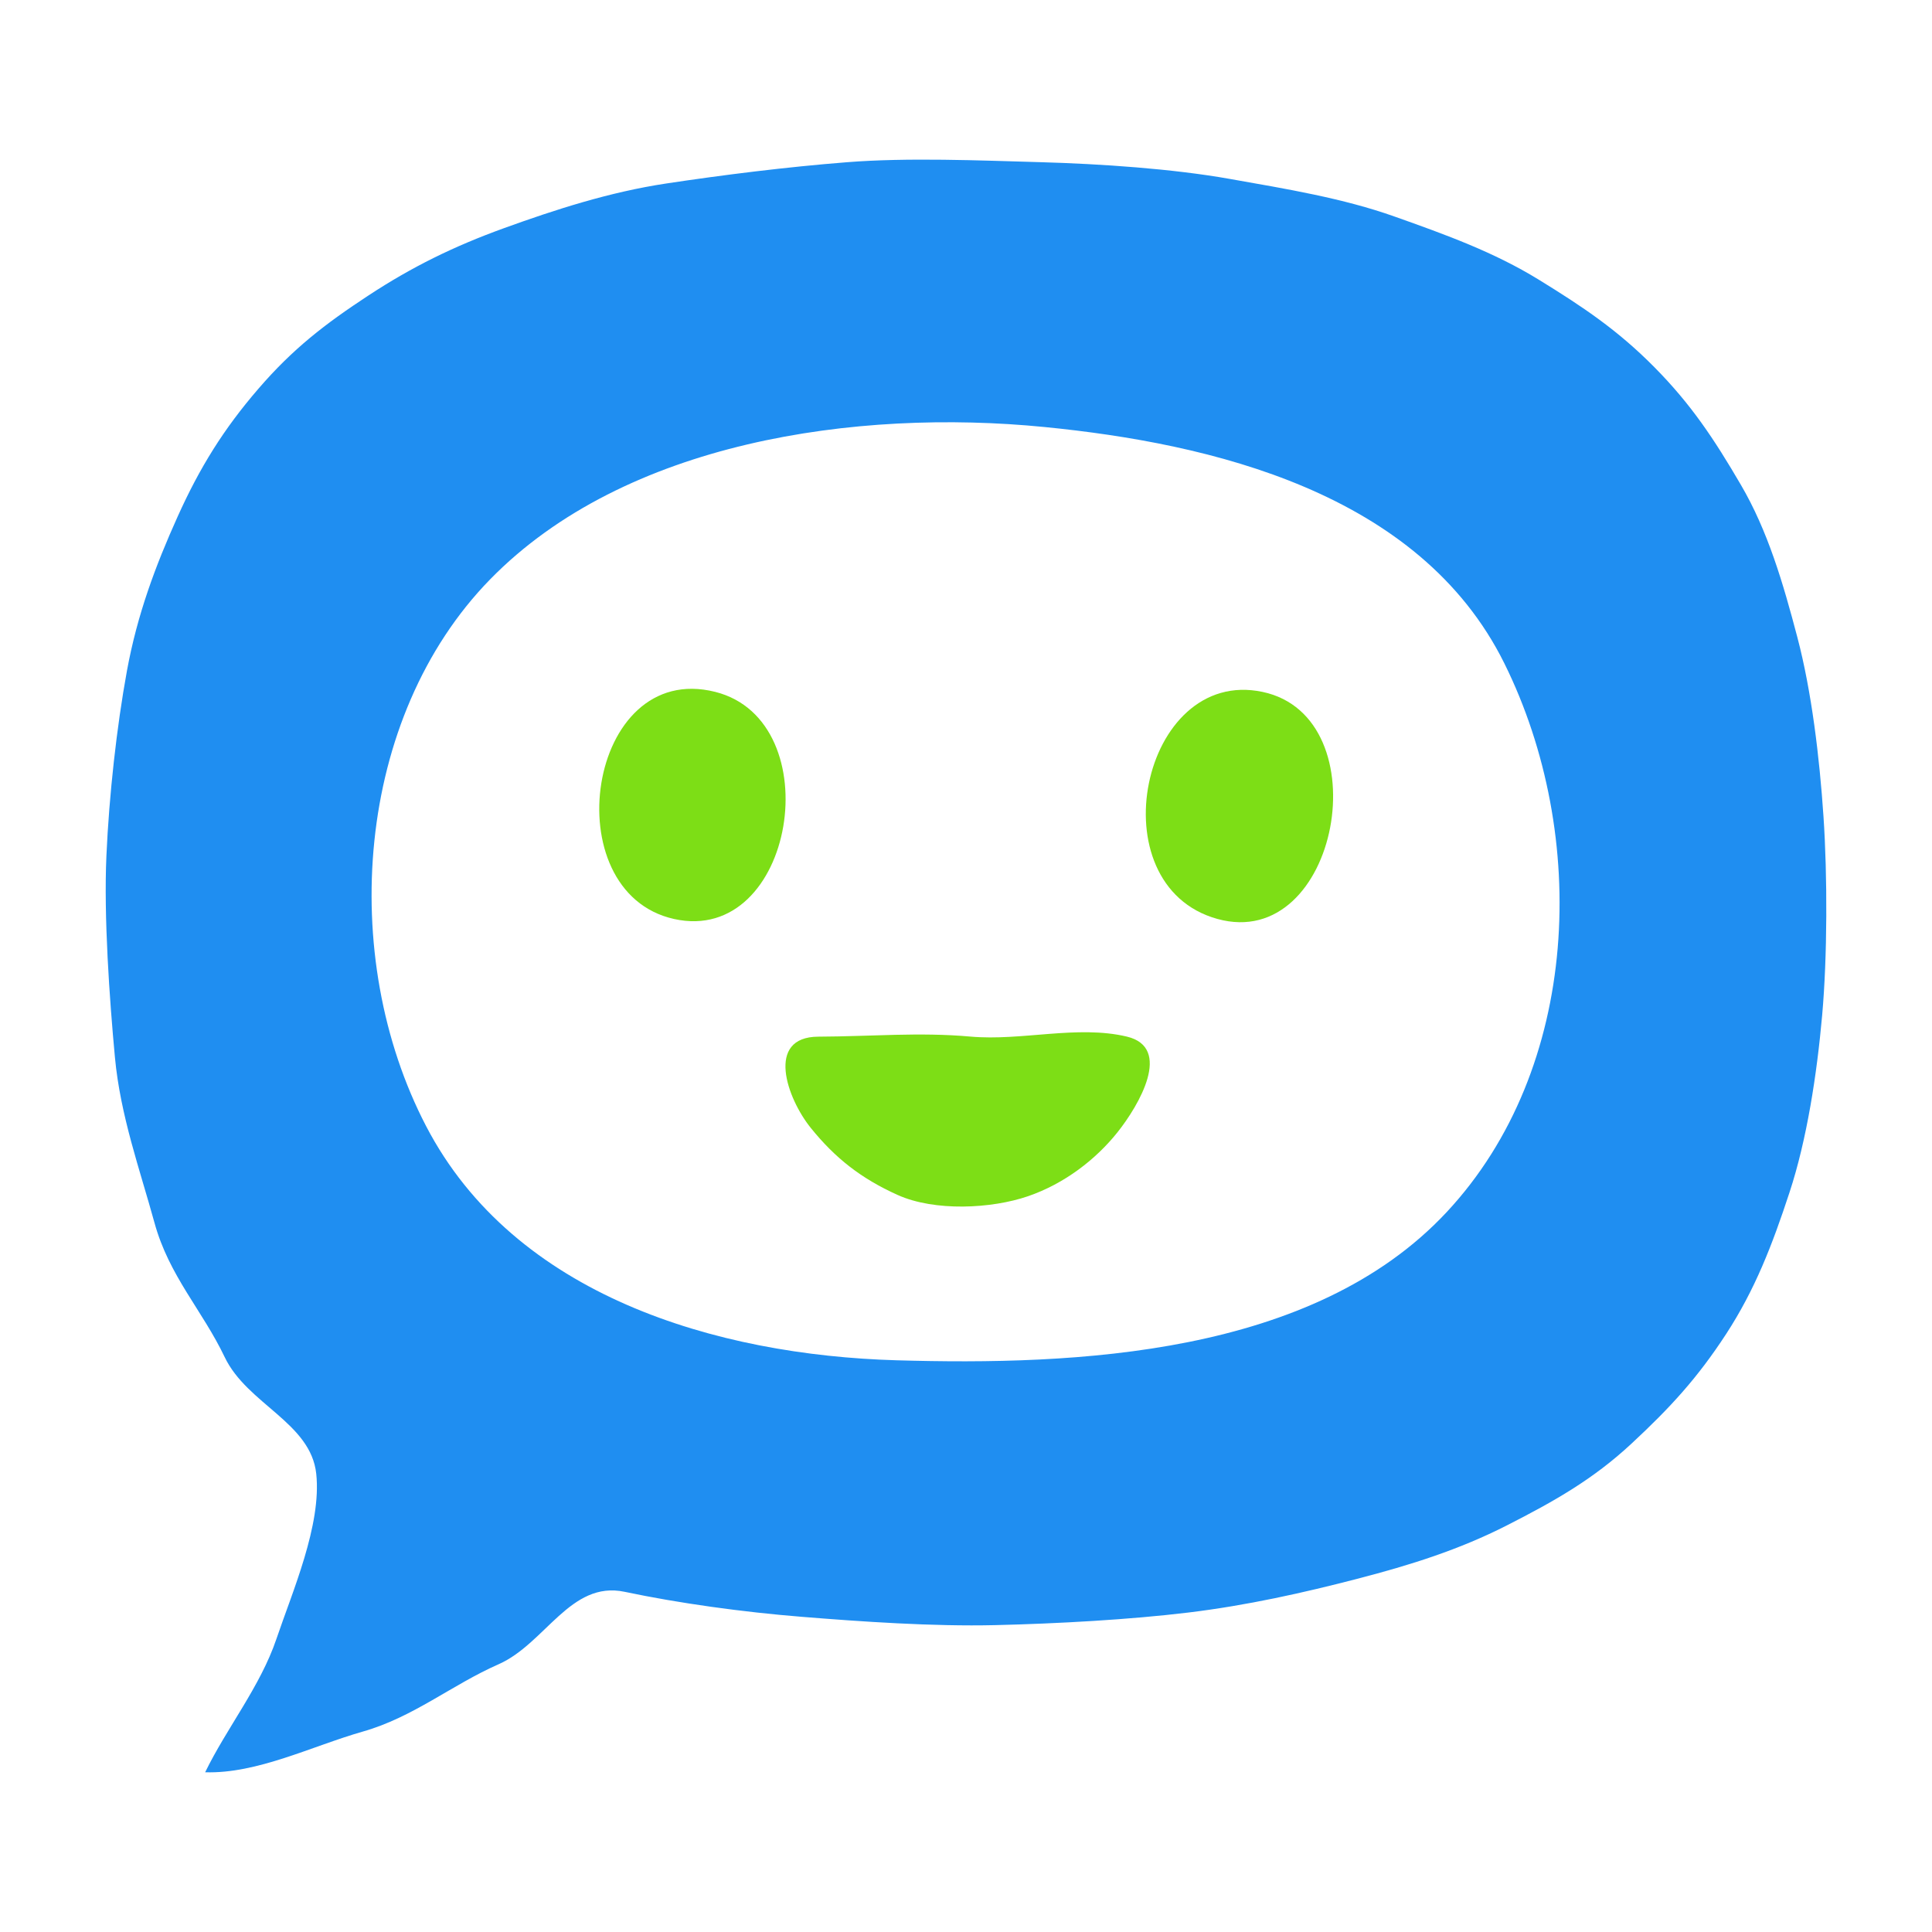 <svg xmlns="http://www.w3.org/2000/svg" xmlns:xlink="http://www.w3.org/1999/xlink" version="1.1" width="1080" height="1080" viewBox="0 0 1080 1080" xml:space="preserve">


<rect x="0" y="0" width="100%" height="100%" fill="transparent"/>
<g transform="matrix(1 0 0 1 540 540)" id="21a42d9b-5c0c-40c9-af2c-a4589443d805">
<rect style="stroke: none; stroke-width: 1; stroke-dasharray: none; stroke-linecap: butt; stroke-dashoffset: 0; stroke-linejoin: miter; stroke-miterlimit: 4; fill: rgb(255,255,255); fill-rule: nonzero; opacity: 1; visibility: hidden;" vector-effect="non-scaling-stroke" x="-540" y="-540" rx="0" ry="0" width="1080" height="1080"/>
</g>
<g transform="matrix(Infinity NaN NaN Infinity 0 0)" id="1408c960-9552-49c2-9021-ce4fe9d615ef">
</g>
<g transform="matrix(10.59 0 0 10.59 1245.87 1208.45)">
<g style="">
		<g transform="matrix(10.04 0 0 10.04 1615.54 2602.23)">
<path style="stroke: rgb(0,0,0); stroke-width: 1; stroke-dasharray: none; stroke-linecap: butt; stroke-dashoffset: 0; stroke-linejoin: miter; stroke-miterlimit: 4; fill: rgb(31,142,241); fill-rule: nonzero; opacity: 1;" vector-effect="non-scaling-stroke" transform=" translate(-511.92, -512.21)" d="M 327 704 C 339.64 704.4 353.02 697.75 365.32 694.32 C 377.62 690.9 386.93 683.21 398.31 678.31 C 409.68 673.4 415.76 658.36 428.93 661.07 C 442.09 663.79 457.6 665.89 471.98 667.02 C 486.35 668.16 503.92 669.35 519 669 C 534.08 668.65 551.7 667.7 566 666 C 580.3 664.3 593.9 661.31 606.99 657.99 C 620.08 654.67 631.77 651.05 643.31 645.31 C 654.84 639.56 664.35 634.33 673.75 625.75 C 683.16 617.18 689.71 610.2 696.7 599.7 C 703.68 589.19 707.86 578.63 712.07 566.07 C 716.29 553.52 718.72 538.01 720 524 C 721.28 509.99 721.3 490.82 720.33 476.67 C 719.36 462.52 717.44 446.89 713.98 434.02 C 710.52 421.16 706.8 408.69 700.25 397.75 C 693.71 386.8 688.16 378.61 679.23 369.77 C 670.3 360.93 661.9 355.44 651.08 348.92 C 640.25 342.41 628.62 338.28 616.07 333.93 C 603.53 329.57 589.89 327.38 576.02 324.98 C 562.16 322.57 544.79 321.41 530 321 C 515.21 320.59 497.71 319.87 483.01 321.01 C 468.3 322.14 452.9 324.03 439.07 326.07 C 425.24 328.11 412.03 332.31 399.68 336.68 C 387.33 341.05 377.22 345.94 366.7 352.7 C 356.18 359.45 348.31 365.38 339.92 374.92 C 331.52 384.45 325.7 393.59 320.31 405.31 C 314.92 417.02 310.5 428.59 307.99 441.99 C 305.49 455.39 303.66 471.55 303 486 C 302.34 500.45 303.74 519.98 305.07 533.93 C 306.4 547.87 311.14 560.64 314.69 573.31 C 318.25 585.98 326.29 594.06 331.75 605.25 C 337.22 616.44 352.67 620.81 354 633 C 355.33 645.19 348.19 661.06 344.31 672.31 C 340.42 683.56 332.22 693.49 327 704 M 531 384 C 571.26 387.9 622.11 399.4 642.77 440.23 C 663.43 481.06 661.33 536.58 628.75 570.75 C 596.18 604.92 538.67 607.24 495 606 C 451.33 604.76 402.17 590.68 380.7 550.3 C 359.22 509.93 363.47 453.09 396.25 420.25 C 429.03 387.41 485.23 379.57 531 384 Z" stroke-linecap="round"/>
</g>
		<g transform="matrix(10.04 0 0 10.04 1615.95 2558.47)">
<path style="stroke: rgb(0,0,0); stroke-width: 1; stroke-dasharray: none; stroke-linecap: butt; stroke-dashoffset: 0; stroke-linejoin: miter; stroke-miterlimit: 4; fill: rgb(44,62,80); fill-rule: nonzero; opacity: 1;" vector-effect="non-scaling-stroke" transform=" translate(-511.96, -507.85)" d="M 451 447 C 419.79 439.27 411.65 494.65 440.98 501.02 C 470.31 507.4 479.05 453.95 451 447 Z M 584 447 C 554.55 440.9 543.46 492.97 573 501 C 602.54 509.03 612.93 452.99 584 447 Z M 551 529 C 538.95 526.2 525.46 530.09 513 529 C 500.54 527.91 488.91 528.97 476.02 529.02 C 463.14 529.08 468.36 543.67 474.23 550.77 C 480.1 557.87 486.35 562.73 495.32 566.68 C 504.29 570.63 518.06 569.97 526.98 566.98 C 535.9 563.98 543.51 558.19 548.75 551.75 C 553.99 545.31 562.18 531.6 551 529 Z" stroke-linecap="round"/>
</g>
</g>
</g>
<g transform="matrix(10.59 0 0 10.59 826.84 1011.41)">
<g style="">
		<g transform="matrix(10.04 0 0 10.04 1615.54 2602.23)">
<path style="stroke: rgb(0,0,0); stroke-width: 1; stroke-dasharray: none; stroke-linecap: butt; stroke-dashoffset: 0; stroke-linejoin: miter; stroke-miterlimit: 4; fill: rgb(31,142,241); fill-rule: nonzero; opacity: 1;" vector-effect="non-scaling-stroke" transform=" translate(-511.92, -512.21)" d="M 327 704 C 339.64 704.4 353.02 697.75 365.32 694.32 C 377.62 690.9 386.93 683.21 398.31 678.31 C 409.68 673.4 415.76 658.36 428.93 661.07 C 442.09 663.79 457.6 665.89 471.98 667.02 C 486.35 668.16 503.92 669.35 519 669 C 534.08 668.65 551.7 667.7 566 666 C 580.3 664.3 593.9 661.31 606.99 657.99 C 620.08 654.67 631.77 651.05 643.31 645.31 C 654.84 639.56 664.35 634.33 673.75 625.75 C 683.16 617.18 689.71 610.2 696.7 599.7 C 703.68 589.19 707.86 578.63 712.07 566.07 C 716.29 553.52 718.72 538.01 720 524 C 721.28 509.99 721.3 490.82 720.33 476.67 C 719.36 462.52 717.44 446.89 713.98 434.02 C 710.52 421.16 706.8 408.69 700.25 397.75 C 693.71 386.8 688.16 378.61 679.23 369.77 C 670.3 360.93 661.9 355.44 651.08 348.92 C 640.25 342.41 628.62 338.28 616.07 333.93 C 603.53 329.57 589.89 327.38 576.02 324.98 C 562.16 322.57 544.79 321.41 530 321 C 515.21 320.59 497.71 319.87 483.01 321.01 C 468.3 322.14 452.9 324.03 439.07 326.07 C 425.24 328.11 412.03 332.31 399.68 336.68 C 387.33 341.05 377.22 345.94 366.7 352.7 C 356.18 359.45 348.31 365.38 339.92 374.92 C 331.52 384.45 325.7 393.59 320.31 405.31 C 314.92 417.02 310.5 428.59 307.99 441.99 C 305.49 455.39 303.66 471.55 303 486 C 302.34 500.45 303.74 519.98 305.07 533.93 C 306.4 547.87 311.14 560.64 314.69 573.31 C 318.25 585.98 326.29 594.06 331.75 605.25 C 337.22 616.44 352.67 620.81 354 633 C 355.33 645.19 348.19 661.06 344.31 672.31 C 340.42 683.56 332.22 693.49 327 704 M 531 384 C 571.26 387.9 622.11 399.4 642.77 440.23 C 663.43 481.06 661.33 536.58 628.75 570.75 C 596.18 604.92 538.67 607.24 495 606 C 451.33 604.76 402.17 590.68 380.7 550.3 C 359.22 509.93 363.47 453.09 396.25 420.25 C 429.03 387.41 485.23 379.57 531 384 Z" stroke-linecap="round"/>
</g>
		<g transform="matrix(10.04 0 0 10.04 1615.95 2558.47)">
<path style="stroke: rgb(0,0,0); stroke-width: 1; stroke-dasharray: none; stroke-linecap: butt; stroke-dashoffset: 0; stroke-linejoin: miter; stroke-miterlimit: 4; fill: rgb(44,62,80); fill-rule: nonzero; opacity: 1;" vector-effect="non-scaling-stroke" transform=" translate(-511.96, -507.85)" d="M 451 447 C 419.79 439.27 411.65 494.65 440.98 501.02 C 470.31 507.4 479.05 453.95 451 447 Z M 584 447 C 554.55 440.9 543.46 492.97 573 501 C 602.54 509.03 612.93 452.99 584 447 Z M 551 529 C 538.95 526.2 525.46 530.09 513 529 C 500.54 527.91 488.91 528.97 476.02 529.02 C 463.14 529.08 468.36 543.67 474.23 550.77 C 480.1 557.87 486.35 562.73 495.32 566.68 C 504.29 570.63 518.06 569.97 526.98 566.98 C 535.9 563.98 543.51 558.19 548.75 551.75 C 553.99 545.31 562.18 531.6 551 529 Z" stroke-linecap="round"/>
</g>
</g>
</g>
<g transform="matrix(2.3 0 0 2.35 540 540)">
<g style="" vector-effect="non-scaling-stroke">
		<g transform="matrix(1 0 0 1 0 0)">
<path style="stroke: none; stroke-width: 1; stroke-dasharray: none; stroke-linecap: butt; stroke-dashoffset: 0; stroke-linejoin: miter; stroke-miterlimit: 4; fill: rgb(31,142,241); fill-rule: nonzero; opacity: 1;" vector-effect="non-scaling-stroke" transform=" translate(-511.92, -512.21)" d="M 327 704 C 339.64 704.4 353.02 697.75 365.32 694.32 C 377.62 690.9 386.93 683.21 398.31 678.31 C 409.68 673.4 415.76 658.36 428.93 661.07 C 442.09 663.79 457.6 665.89 471.98 667.02 C 486.35 668.16 503.92 669.35 519 669 C 534.08 668.65 551.7 667.7 566 666 C 580.3 664.3 593.9 661.31 606.99 657.99 C 620.08 654.67 631.77 651.05 643.31 645.31 C 654.84 639.56 664.35 634.33 673.75 625.75 C 683.16 617.18 689.71 610.2 696.7 599.7 C 703.68 589.19 707.86 578.63 712.07 566.07 C 716.29 553.52 718.72 538.01 720 524 C 721.28 509.99 721.3 490.82 720.33 476.67 C 719.36 462.52 717.44 446.89 713.98 434.02 C 710.52 421.16 706.8 408.69 700.25 397.75 C 693.71 386.8 688.16 378.61 679.23 369.77 C 670.3 360.93 661.9 355.44 651.08 348.92 C 640.25 342.41 628.62 338.28 616.07 333.93 C 603.53 329.57 589.89 327.38 576.02 324.98 C 562.16 322.57 544.79 321.41 530 321 C 515.21 320.59 497.71 319.87 483.01 321.01 C 468.3 322.14 452.9 324.03 439.07 326.07 C 425.24 328.11 412.03 332.31 399.68 336.68 C 387.33 341.05 377.22 345.94 366.7 352.7 C 356.18 359.45 348.31 365.38 339.92 374.92 C 331.52 384.45 325.7 393.59 320.31 405.31 C 314.92 417.02 310.5 428.59 307.99 441.99 C 305.49 455.39 303.66 471.55 303 486 C 302.34 500.45 303.74 519.98 305.07 533.93 C 306.4 547.87 311.14 560.64 314.69 573.31 C 318.25 585.98 326.29 594.06 331.75 605.25 C 337.22 616.44 352.67 620.81 354 633 C 355.33 645.19 348.19 661.06 344.31 672.31 C 340.42 683.56 332.22 693.49 327 704 M 531 384 C 571.26 387.9 622.11 399.4 642.77 440.23 C 663.43 481.06 661.33 536.58 628.75 570.75 C 596.18 604.92 538.67 607.24 495 606 C 451.33 604.76 402.17 590.68 380.7 550.3 C 359.22 509.93 363.47 453.09 396.25 420.25 C 429.03 387.41 485.23 379.57 531 384 Z" stroke-linecap="round"/>
</g>
		<g transform="matrix(1 0 0 1 -66.49 -38.3)">
<path style="stroke:none; stroke-width: 1; stroke-dasharray: none; stroke-linecap: butt; stroke-dashoffset: 0; stroke-linejoin: miter; stroke-miterlimit: 4; fill: rgb(125, 222, 22); fill-rule: nonzero; opacity: 1;" vector-effect="non-scaling-stroke" transform=" translate(-445.43, -473.9)" d="M 451 447 C 419.79 439.27 411.65 494.65 440.98 501.02 C 470.31 507.4 479.05 453.95 451 447 Z" stroke-linecap="round"/>
</g>
		<g transform="matrix(1 0 0 1 66.46 -38.06)">
<path style="stroke:none; stroke-width: 1; stroke-dasharray: none; stroke-linecap: butt; stroke-dashoffset: 0; stroke-linejoin: miter; stroke-miterlimit: 4; fill: rgb(125, 222, 22); fill-rule: nonzero; opacity: 1;" vector-effect="non-scaling-stroke" transform=" translate(-578.38, -474.14)" d="M 584 447 C 554.55 440.9 543.46 492.97 573 501 C 602.54 509.03 612.93 452.99 584 447 Z" stroke-linecap="round"/>
</g>
		<g transform="matrix(1 0 0 1 0.39 36.49)">
<path style="strok:none; stroke-width: 1; stroke-dasharray: none; stroke-linecap: butt; stroke-dashoffset: 0; stroke-linejoin: miter; stroke-miterlimit: 4; fill: rgb(125, 222, 22); fill-rule: nonzero; opacity: 1;" vector-effect="non-scaling-stroke" transform=" translate(-512.31, -548.7)" d="M 551 529 C 538.95 526.2 525.46 530.09 513 529 C 500.54 527.91 488.91 528.97 476.02 529.02 C 463.14 529.08 468.36 543.67 474.23 550.77 C 480.1 557.87 486.35 562.73 495.32 566.68 C 504.29 570.63 518.06 569.97 526.98 566.98 C 535.9 563.98 543.51 558.19 548.75 551.75 C 553.99 545.31 562.18 531.6 551 529 Z" stroke-linecap="round"/>
</g>
</g>
</g>
</svg>
